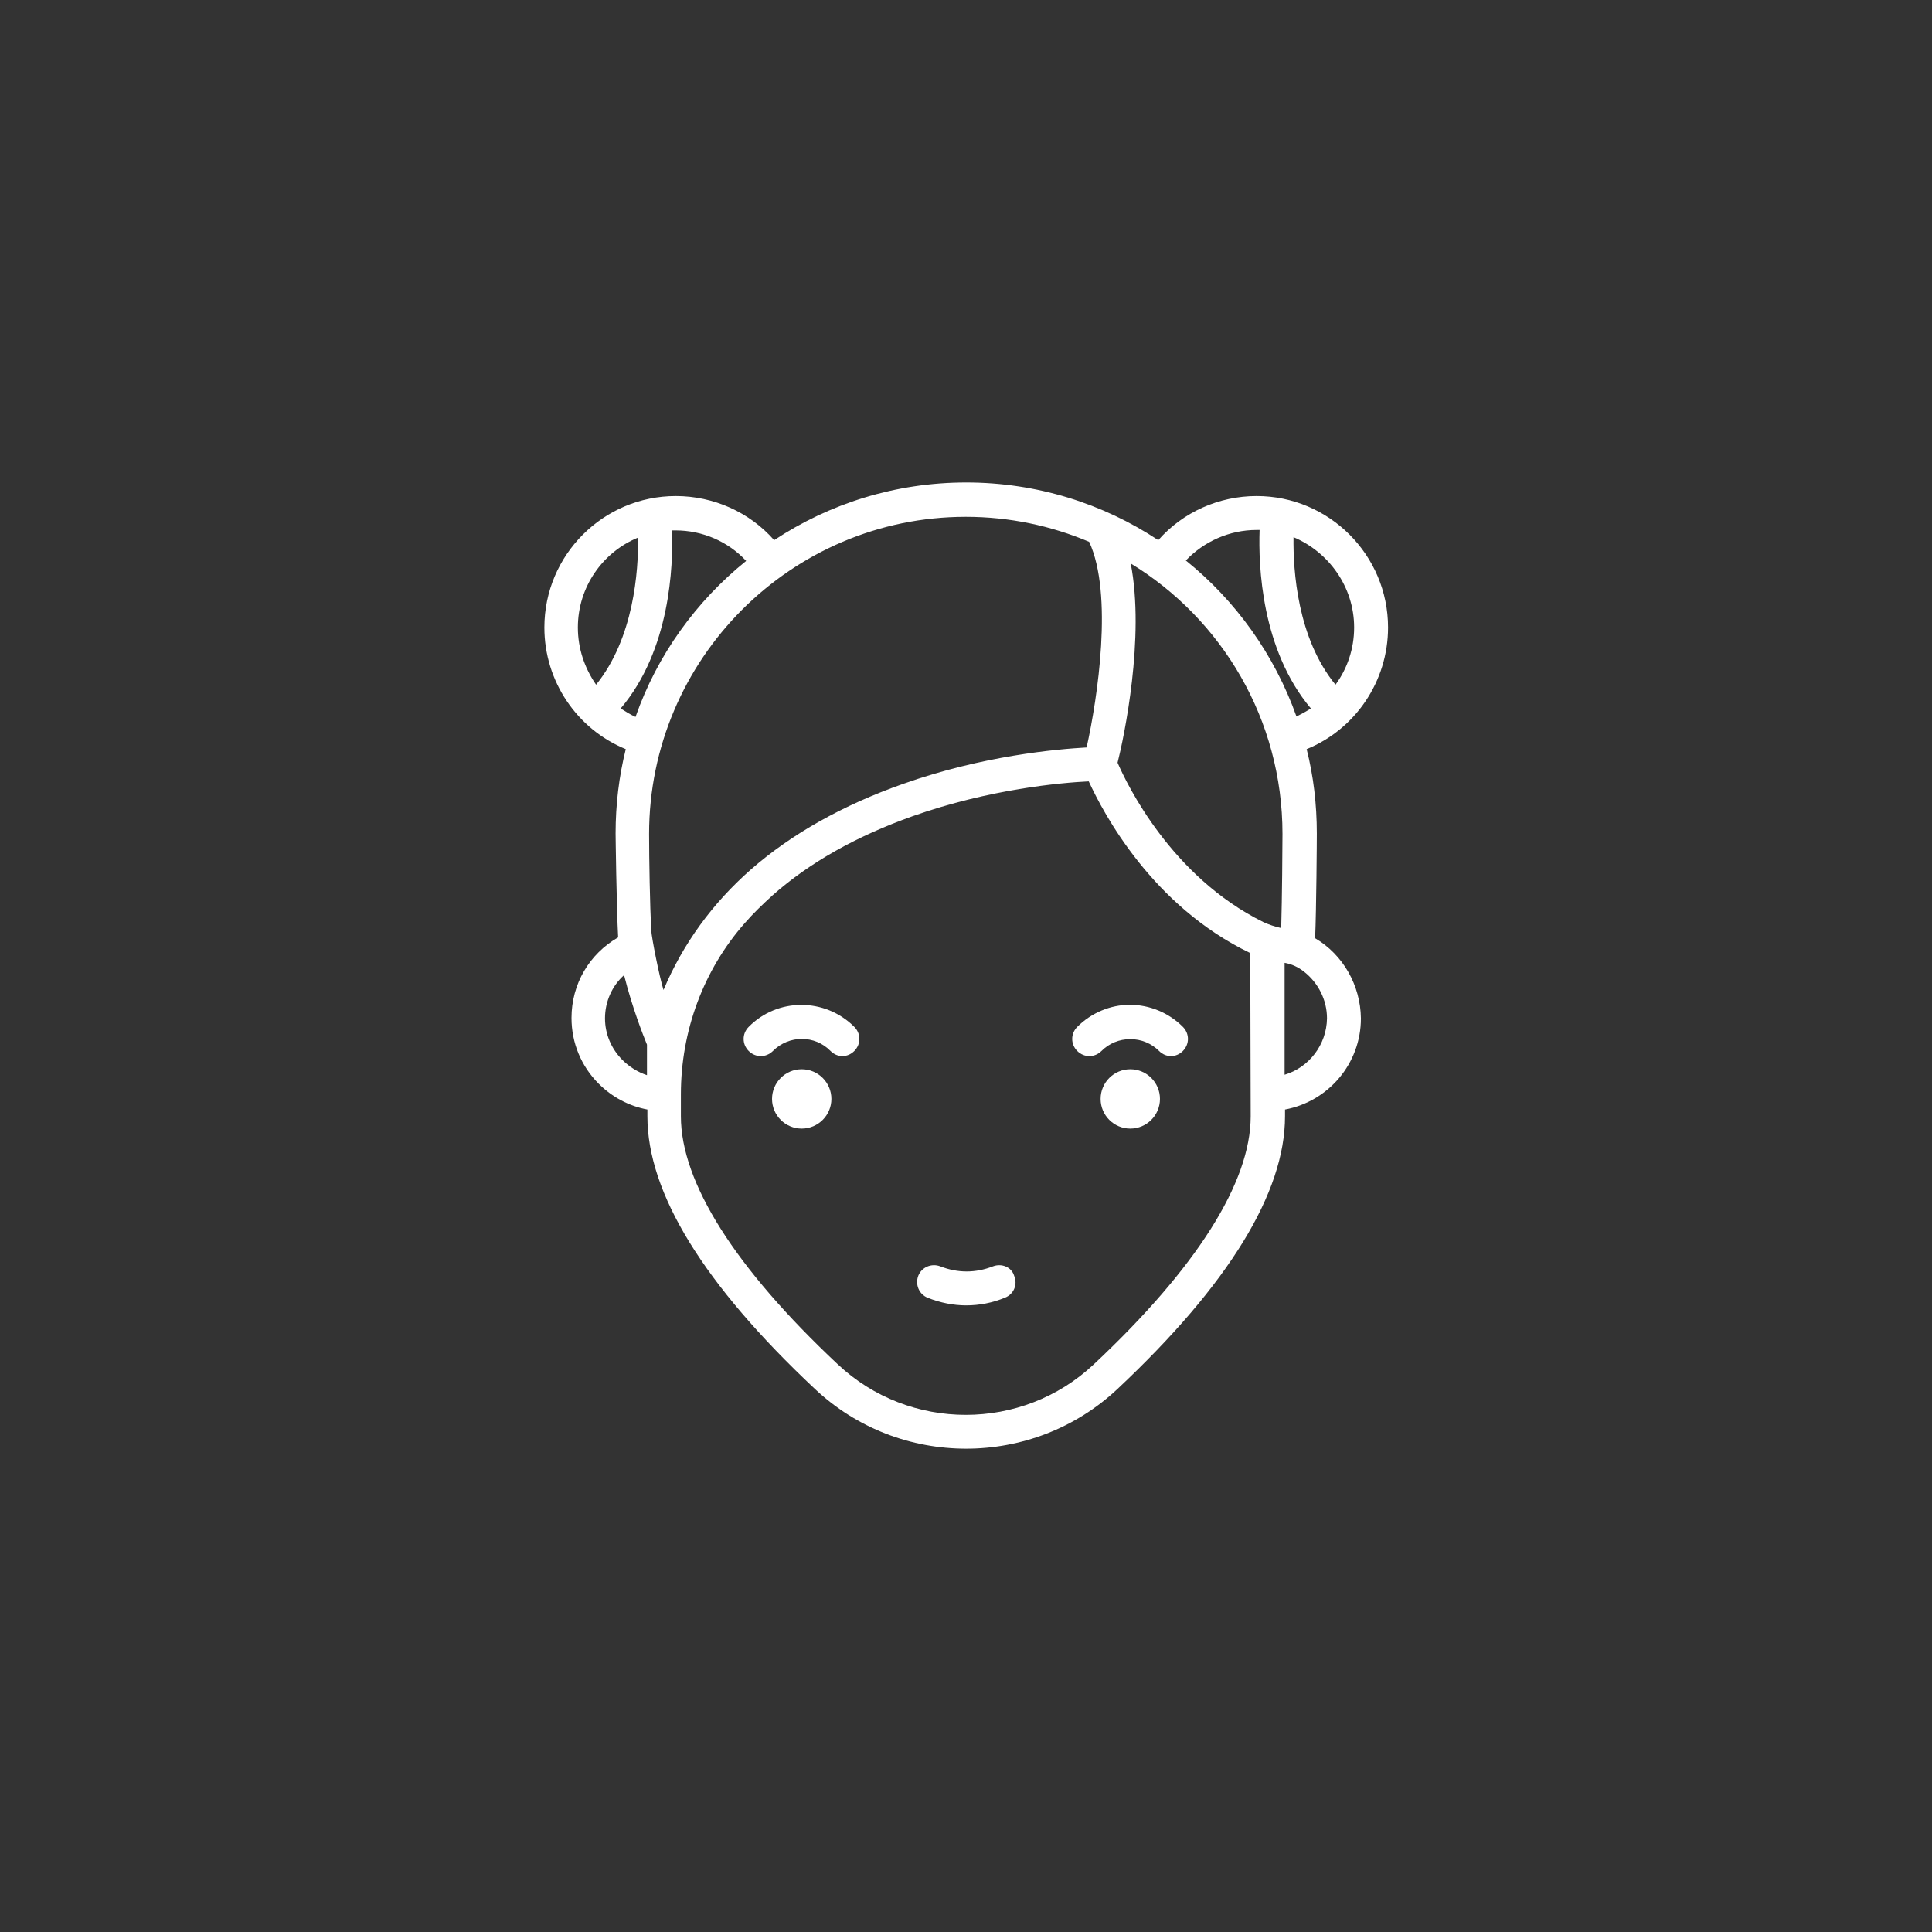 <?xml version="1.0" encoding="utf-8"?>
<!-- Generator: Adobe Illustrator 19.2.1, SVG Export Plug-In . SVG Version: 6.00 Build 0)  -->
<svg version="1.1" id="Capa_1" xmlns="http://www.w3.org/2000/svg" xmlns:xlink="http://www.w3.org/1999/xlink" x="0px" y="0px"
	 viewBox="0 0 455.7 455.7" style="enable-background:new 0 0 455.7 455.7;" xml:space="preserve">
<rect x="0" y="0" width="455.7" height="455.7" fill="#333333" stroke="none"/>
<style type="text/css">
	.st0{fill:#FFFFFF;}
</style>
<g>
	<circle class="st0" cx="189.1" cy="259.2" r="7"/>
	<circle class="st0" cx="266.6" cy="259.2" r="7"/>
	<path class="st0" d="M254.1,242.2c-1.6,1.6-1.6,4.1,0,5.7s4.1,1.6,5.7,0c1.8-1.8,4.2-2.8,6.8-2.8s5,1,6.8,2.8
		c0.8,0.8,1.8,1.2,2.8,1.2c1,0,2-0.4,2.8-1.2c1.6-1.6,1.6-4.1,0-5.7c-3.3-3.3-7.8-5.2-12.5-5.2C261.9,237,257.4,238.9,254.1,242.2z"
		/>
	<path class="st0" d="M195.9,247.9c0.8,0.8,1.8,1.2,2.8,1.2s2-0.4,2.8-1.2c1.6-1.6,1.6-4.1,0-5.7c-6.9-6.9-18.1-6.9-24.9,0
		c-1.6,1.6-1.6,4.1,0,5.7c1.6,1.6,4.1,1.6,5.7,0C186.1,244.1,192.2,244.1,195.9,247.9z"/>
	<path class="st0" d="M310.2,221.3c0.3-7,0.4-23.2,0.4-24.7c0-6.9-0.8-13.6-2.4-19.9c11.5-4.7,19.2-16,19.2-28.7
		c0-17.1-13.9-31-31-31c-8.9,0-17.4,3.8-23.2,10.4c-13-8.6-28.6-13.6-45.3-13.6s-32.3,5-45.3,13.6c-5.8-6.6-14.3-10.4-23.2-10.4
		c-17.1,0-31,13.9-31,31c0,12.7,7.7,24,19.2,28.7c-1.6,6.4-2.4,13.1-2.4,19.9c0,0.2,0.2,17,0.6,24.5c-6.8,3.9-11,11-11,19
		c0,5.9,2.3,11.4,6.4,15.5c3.2,3.2,7.2,5.3,11.5,6.1v1.6c0,18.1,13.3,39.7,39.5,64.3c10,9.4,22.8,14.1,35.7,14.1
		c12.8,0,25.7-4.7,35.7-14.1c26.2-24.6,39.5-46.3,39.5-64.3v-1.6c10.2-1.9,17.9-10.8,17.9-21.5C320.9,232.4,316.8,225.2,310.2,221.3
		z M266.7,132.9c21.5,13.1,35.8,36.8,35.8,63.8c0,2.9-0.1,15.3-0.3,22.2l0,0c-1.4-0.3-2.9-0.8-4.2-1.4
		c-21.7-10.7-32.2-32.5-34.4-37.6C265.1,174,270.1,150.3,266.7,132.9z M319.4,148c0,5-1.6,9.7-4.4,13.5c-9-11-10-26.9-9.9-34.8
		C313.4,130.2,319.4,138.4,319.4,148z M296.4,125c0.2,0,0.5,0,0.7,0c-0.3,8.4,0.4,28.2,12.1,42.1c-1.1,0.7-2.2,1.3-3.4,1.9
		c-5.2-14.6-14.3-27.3-26.1-36.8C284,127.7,290,125,296.4,125z M256.9,127.8c5.7,12.3,2,36.8-0.6,48.5c-7,0.4-24.4,1.9-43.3,8.6
		c-14.2,5-26.3,11.8-35.9,20.2c-9.1,8-16,17.5-20.6,28.4c-1-3.2-2.8-12.3-2.9-14.1c-0.3-5.7-0.5-16.7-0.5-22.7
		c0-41.2,33.5-74.8,74.7-74.8C238.1,121.9,247.9,124,256.9,127.8z M136.3,148c0-9.6,5.9-17.8,14.2-21.2c0.1,7.9-1,23.7-9.9,34.7
		C137.9,157.6,136.3,153,136.3,148z M146.4,167.1c11.7-13.8,12.4-33.6,12.1-42c0.3,0,0.6,0,0.8,0c6.4,0,12.4,2.6,16.7,7.2
		c-11.8,9.5-21,22.2-26.1,36.8C148.6,168.5,147.5,167.8,146.4,167.1z M146.8,250c-2.6-2.6-4.1-6.1-4.1-9.8c0-4,1.7-7.7,4.5-10.2
		c1.9,7.6,4.5,14.2,5.4,16.4v7.2C150.5,252.9,148.5,251.7,146.8,250z M295,263.3c0,15.6-12.8,35.8-37,58.5
		c-16.9,15.9-43.5,15.9-60.4,0c-24.2-22.7-37-42.9-37-58.5v-5.2l0,0c0-14.9,5.3-29.3,15.1-40.4c2-2.3,4.2-4.4,6.5-6.5
		c8.8-7.8,19.9-14,33.1-18.7c18.1-6.4,35.1-7.9,41.5-8.2c3.5,7.6,15,29.4,38.1,40.5L295,263.3L295,263.3z M303,253.5v-26.4l0,0
		c1.7,0.3,3.2,1,4.6,2.1c3.3,2.6,5.4,6.6,5.4,11C312.9,246.5,308.7,251.8,303,253.5z"/>
</g>
<path class="st0" d="M234.2,298.7c-4.1,1.6-8.3,1.6-12.4,0c-2.1-0.8-4.4,0.2-5.2,2.2c-0.8,2.1,0.2,4.4,2.2,5.2
	c3,1.2,6.1,1.8,9.1,1.8c3.1,0,6.2-0.6,9.1-1.8c2.1-0.8,3.1-3.1,2.2-5.2C238.6,298.9,236.3,297.9,234.2,298.7z"/>
</svg>
